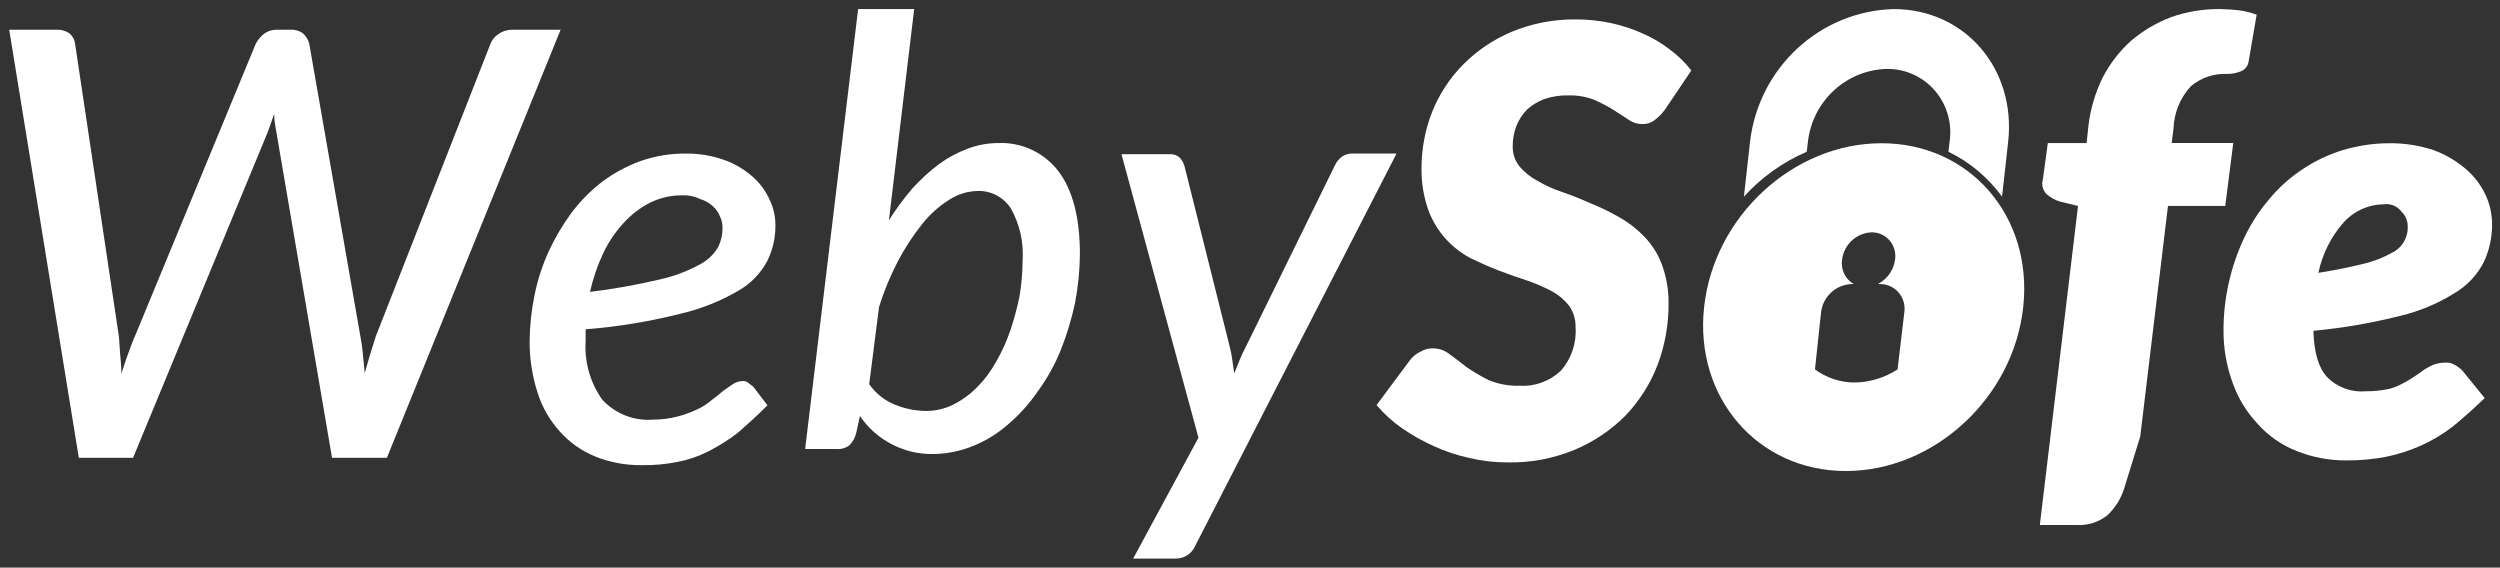 <?xml version="1.0" encoding="UTF-8" standalone="no"?>
<svg width="207px" height="47px" viewBox="0 0 207 47" version="1.1" xmlns="http://www.w3.org/2000/svg" xmlns:xlink="http://www.w3.org/1999/xlink">
    <rect x="0" y="0" width="207" height="47" fill="#333333" stroke="none"/>
    <!-- Generator: Sketch 41.2 (35397) - http://www.bohemiancoding.com/sketch -->
    <title>WebySafeLogo</title>
    <desc>Created with Sketch.</desc>
    <defs></defs>
    <g id="OTG" stroke="none" stroke-width="1" fill="none" fill-rule="evenodd">
        <g id="Profile" transform="translate(-39, -40)" fill="#FFFFFF">
            <g id="WebySafeLogo" transform="translate(39, 40)">
                <g id="Group_11" transform="translate(0.763, 0.751)">
                    <path d="M148.836,11.815 L148.938,10.938 C149.347,7.583 152.125,5.037 155.467,4.956 C156.982,4.936 158.429,5.586 159.43,6.736 C160.43,7.886 160.883,9.422 160.67,10.938 L160.568,11.815 C162.325,12.668 163.849,13.944 165.006,15.53 L165.513,10.989 C166.18,4.956 161.946,0 156.028,0 C149.919,0.173 144.858,4.851 144.14,10.989 L143.633,15.53 C145.086,13.931 146.859,12.664 148.836,11.815 L148.836,11.815 Z" id="Path_30"></path>
                    <path d="M45.655,1.713 L31.27,37.157 L26.73,37.157 L22.19,10.587 C22.139,10.331 22.087,10.02 22.037,9.71 C21.975,9.37 21.941,9.024 21.934,8.678 C21.681,9.4 21.476,10.071 21.22,10.638 L10.254,37.157 L5.764,37.157 L0,1.713 L3.928,1.713 C4.309,1.689 4.688,1.798 4.999,2.022 C5.258,2.244 5.422,2.558 5.458,2.899 L9.08,27.093 C9.131,27.557 9.131,28.021 9.182,28.538 C9.234,29.054 9.285,29.621 9.285,30.189 C9.489,29.621 9.642,29.054 9.846,28.538 C10.049,28.021 10.203,27.505 10.407,27.093 L20.404,2.899 C20.564,2.579 20.79,2.298 21.068,2.074 C21.389,1.825 21.785,1.697 22.19,1.713 L23.312,1.713 C23.678,1.688 24.04,1.798 24.332,2.022 C24.576,2.243 24.751,2.529 24.839,2.847 L29.076,27.093 C29.173,27.572 29.242,28.057 29.281,28.545 C29.331,29.058 29.383,29.578 29.434,30.145 C29.74,29.061 30.046,28.03 30.352,27.101 L39.839,2.899 C39.965,2.558 40.198,2.268 40.503,2.074 C40.846,1.831 41.257,1.705 41.676,1.713 L45.655,1.713 Z" id="Path_31"></path>
                    <path d="M62.782,32.809 C61.915,33.686 61.099,34.409 60.332,35.08 C59.562,35.669 58.742,36.187 57.881,36.627 C57.059,37.042 56.184,37.337 55.28,37.504 C54.307,37.698 53.315,37.784 52.323,37.761 C51.013,37.775 49.714,37.53 48.497,37.038 C47.386,36.583 46.392,35.877 45.59,34.975 C44.755,34.056 44.128,32.965 43.753,31.776 C43.31,30.411 43.086,28.982 43.09,27.545 C43.099,26.245 43.236,24.949 43.498,23.676 C43.75,22.43 44.144,21.219 44.671,20.065 C45.19,18.936 45.823,17.864 46.559,16.866 C47.291,15.894 48.149,15.026 49.11,14.286 C50.078,13.569 51.143,12.996 52.272,12.584 C53.47,12.166 54.729,11.956 55.996,11.964 C57.126,11.95 58.249,12.143 59.311,12.532 C60.155,12.848 60.934,13.32 61.607,13.925 C62.197,14.453 62.666,15.104 62.984,15.834 C63.28,16.463 63.437,17.15 63.443,17.846 C63.459,18.882 63.232,19.907 62.779,20.837 C62.231,21.879 61.399,22.739 60.382,23.315 C58.886,24.19 57.27,24.833 55.587,25.224 C53.008,25.875 50.379,26.307 47.729,26.514 L47.729,27.443 C47.609,29.189 48.096,30.923 49.106,32.344 C50.182,33.507 51.72,34.114 53.289,33.995 C53.977,33.996 54.663,33.91 55.33,33.739 C55.873,33.598 56.402,33.408 56.912,33.172 C57.355,32.975 57.767,32.714 58.136,32.397 C58.493,32.141 58.799,31.885 59.105,31.623 C59.411,31.416 59.666,31.21 59.921,31.056 C60.164,30.894 60.447,30.805 60.737,30.799 C60.904,30.786 61.07,30.842 61.196,30.954 C61.349,31.057 61.449,31.161 61.604,31.263 L62.782,32.809 Z M55.742,15.422 C54.806,15.412 53.88,15.625 53.039,16.041 C52.21,16.469 51.466,17.046 50.842,17.744 C50.155,18.493 49.587,19.346 49.159,20.271 C48.689,21.277 48.331,22.331 48.091,23.416 C50.029,23.181 51.953,22.838 53.855,22.391 C55.012,22.137 56.128,21.72 57.17,21.152 C57.804,20.825 58.334,20.324 58.7,19.707 C58.95,19.195 59.073,18.628 59.058,18.056 C59.058,17.752 58.988,17.451 58.854,17.178 C58.733,16.862 58.541,16.579 58.293,16.352 C57.988,16.065 57.621,15.853 57.222,15.733 C56.762,15.505 56.253,15.398 55.742,15.422 Z" id="Path_32"></path>
                    <path d="M72.839,17.49 C73.419,16.565 74.067,15.685 74.778,14.859 C75.446,14.12 76.181,13.446 76.974,12.846 C77.711,12.307 78.518,11.873 79.372,11.557 C80.188,11.249 81.052,11.092 81.923,11.093 C83.844,11.019 85.684,11.883 86.867,13.416 C88.041,14.964 88.653,17.234 88.653,20.278 C88.643,21.647 88.506,23.012 88.245,24.355 C87.962,25.675 87.569,26.97 87.071,28.224 C86.585,29.434 85.951,30.578 85.183,31.629 C84.49,32.646 83.666,33.566 82.733,34.364 C81.872,35.127 80.889,35.738 79.826,36.169 C78.788,36.594 77.681,36.822 76.561,36.84 C75.338,36.873 74.126,36.589 73.041,36.015 C71.997,35.471 71.103,34.673 70.44,33.693 L70.134,35.086 C70.045,35.476 69.851,35.833 69.573,36.118 C69.249,36.356 68.85,36.466 68.451,36.428 L65.902,36.428 L70.289,9.9475983e-14 L74.931,9.9475983e-14 L72.839,17.49 Z M71.207,31.059 C71.743,31.825 72.488,32.416 73.35,32.762 C74.145,33.085 74.992,33.258 75.849,33.274 C76.643,33.289 77.43,33.113 78.145,32.762 C78.881,32.393 79.553,31.905 80.134,31.317 C80.757,30.69 81.289,29.978 81.716,29.202 C82.189,28.382 82.582,27.518 82.89,26.622 C83.198,25.691 83.454,24.744 83.655,23.784 C83.815,22.812 83.9,21.829 83.909,20.843 C84.014,19.334 83.676,17.826 82.939,16.509 C82.324,15.557 81.256,15.007 80.134,15.064 C79.317,15.088 78.524,15.338 77.838,15.786 C76.982,16.323 76.223,17.004 75.593,17.798 C74.837,18.748 74.171,19.767 73.603,20.842 C72.963,22.064 72.434,23.342 72.022,24.66 L71.207,31.059 Z" id="Path_33"></path>
                    <path d="M114.845,12.015 L98.215,44.416 C97.939,45.079 97.294,45.507 96.583,45.499 L93.063,45.499 L98.47,35.49 L92.094,12.015 L96.073,12.015 C96.366,11.996 96.657,12.087 96.889,12.271 C97.071,12.462 97.211,12.691 97.297,12.942 L101.072,28.008 C101.164,28.364 101.233,28.726 101.276,29.091 L101.429,30.175 C101.582,29.813 101.735,29.401 101.888,29.04 C102.036,28.669 102.205,28.307 102.395,27.956 L109.792,12.891 C109.921,12.624 110.114,12.393 110.353,12.22 C110.581,12.066 110.845,11.978 111.118,11.964 L114.842,11.964 L114.845,12.015 Z" id="Path_34"></path>
                    <path d="M137.088,8.336 C136.839,8.666 136.547,8.96 136.221,9.212 C135.925,9.429 135.566,9.538 135.201,9.522 C134.799,9.522 134.407,9.395 134.079,9.16 C133.722,8.904 133.263,8.648 132.804,8.335 C132.299,8.019 131.77,7.743 131.223,7.509 C130.539,7.247 129.811,7.125 129.08,7.148 C128.404,7.133 127.731,7.238 127.09,7.457 C126.564,7.656 126.079,7.953 125.662,8.334 C125.287,8.718 124.992,9.174 124.795,9.676 C124.586,10.218 124.482,10.796 124.489,11.378 C124.479,11.978 124.678,12.562 125.05,13.029 C125.464,13.516 125.966,13.919 126.529,14.216 C127.176,14.597 127.86,14.908 128.57,15.145 C129.335,15.401 130.1,15.712 130.916,16.074 C131.722,16.399 132.506,16.779 133.262,17.208 C134.033,17.636 134.737,18.175 135.353,18.808 C136.001,19.469 136.505,20.26 136.833,21.13 C137.218,22.168 137.408,23.269 137.394,24.377 C137.405,26.123 137.093,27.855 136.476,29.485 C135.873,31.042 134.972,32.462 133.823,33.664 C132.609,34.881 131.17,35.845 129.589,36.502 C127.825,37.228 125.932,37.58 124.028,37.534 C122.981,37.538 121.936,37.417 120.917,37.172 C119.899,36.955 118.907,36.626 117.96,36.192 C117.033,35.775 116.145,35.275 115.307,34.696 C114.531,34.155 113.828,33.513 113.216,32.787 L116.022,29.021 C116.254,28.73 116.551,28.5 116.889,28.35 C117.199,28.169 117.552,28.08 117.91,28.094 C118.39,28.098 118.856,28.261 119.236,28.558 C119.644,28.867 120.155,29.229 120.664,29.641 C121.25,30.047 121.863,30.409 122.501,30.725 C123.31,31.056 124.179,31.214 125.052,31.189 C126.311,31.268 127.546,30.82 128.469,29.951 C129.346,28.965 129.788,27.661 129.694,26.339 C129.711,25.691 129.514,25.055 129.133,24.534 C128.74,24.045 128.254,23.641 127.704,23.347 C127.045,23.005 126.364,22.712 125.663,22.47 C124.898,22.214 124.133,21.957 123.317,21.644 C122.501,21.332 121.735,20.974 120.971,20.612 C120.205,20.201 119.515,19.66 118.93,19.012 C118.309,18.321 117.824,17.515 117.502,16.639 C117.105,15.514 116.915,14.325 116.941,13.131 C116.943,11.561 117.236,10.006 117.806,8.546 C118.387,7.079 119.255,5.745 120.357,4.624 C121.509,3.454 122.879,2.525 124.387,1.89 C126.069,1.191 127.872,0.84 129.69,0.855 C130.684,0.853 131.675,0.957 132.647,1.164 C133.559,1.363 134.448,1.657 135.3,2.041 C136.099,2.395 136.853,2.846 137.545,3.383 C138.196,3.869 138.779,4.442 139.28,5.085 L137.088,8.336 Z" id="Path_35"></path>
                    <path d="M178.745,16.301 L176.449,35.391 L175.123,39.673 C174.863,40.522 174.388,41.288 173.746,41.895 C173.026,42.48 172.117,42.774 171.195,42.72 L168.135,42.72 L171.297,16.304 L169.818,15.943 C169.403,15.822 169.02,15.611 168.696,15.323 C168.371,15.002 168.253,14.523 168.39,14.085 L168.798,11.094 L172.009,11.094 L172.161,9.649 C172.327,8.267 172.724,6.924 173.335,5.676 C173.929,4.527 174.724,3.495 175.681,2.632 C176.668,1.793 177.789,1.13 178.997,0.672 C180.307,0.208 181.689,-0.019 183.078,0.001 C183.606,0.008 184.134,0.043 184.659,0.105 C185.146,0.176 185.624,0.297 186.087,0.466 L185.424,4.336 C185.372,4.714 185.117,5.032 184.761,5.161 C184.404,5.304 184.022,5.375 183.639,5.368 C182.543,5.319 181.469,5.687 180.629,6.4 C179.752,7.356 179.246,8.6 179.203,9.903 L179.05,11.09 L184.151,11.09 L183.488,16.303 L178.745,16.301 Z" id="Path_36"></path>
                    <path d="M204.97,32.211 C204.051,33.089 203.184,33.863 202.368,34.533 C201.55,35.171 200.659,35.708 199.715,36.133 C198.798,36.543 197.84,36.854 196.859,37.062 C195.766,37.274 194.656,37.378 193.543,37.371 C192.129,37.384 190.726,37.121 189.411,36.597 C188.183,36.121 187.084,35.36 186.2,34.375 C185.272,33.403 184.559,32.242 184.109,30.97 C183.587,29.551 183.327,28.047 183.344,26.533 C183.353,23.889 183.946,21.28 185.078,18.897 C185.619,17.762 186.305,16.704 187.119,15.75 C187.91,14.79 188.839,13.955 189.873,13.271 C190.912,12.574 192.046,12.035 193.24,11.672 C194.497,11.298 195.801,11.108 197.112,11.109 C198.342,11.101 199.565,11.293 200.734,11.677 C201.7,12.033 202.598,12.556 203.386,13.224 C204.072,13.804 204.629,14.525 205.019,15.339 C205.372,16.08 205.564,16.89 205.58,17.712 C205.602,18.816 205.375,19.91 204.916,20.911 C204.375,21.984 203.544,22.879 202.519,23.492 C201.119,24.373 199.585,25.018 197.98,25.401 C195.616,25.996 193.212,26.41 190.787,26.639 C190.838,28.393 191.195,29.683 191.909,30.457 C192.752,31.316 193.928,31.751 195.12,31.644 C195.702,31.651 196.283,31.599 196.854,31.489 C197.302,31.406 197.732,31.25 198.129,31.025 C198.465,30.859 198.789,30.669 199.098,30.458 C199.404,30.251 199.659,30.096 199.915,29.891 C200.187,29.706 200.477,29.55 200.781,29.427 C201.111,29.317 201.456,29.265 201.802,29.272 C202.055,29.268 202.304,29.34 202.516,29.479 C202.743,29.599 202.95,29.756 203.128,29.943 L204.97,32.211 Z M196.605,16.166 C195.342,16.176 194.141,16.718 193.29,17.662 C192.246,18.847 191.525,20.288 191.199,21.841 C192.78,21.584 194.005,21.328 195.024,21.067 C195.808,20.878 196.563,20.583 197.268,20.19 C198.119,19.795 198.645,18.914 198.595,17.968 C198.593,17.519 198.41,17.09 198.088,16.781 C197.742,16.317 197.173,16.081 196.605,16.166 L196.605,16.166 Z" id="Path_37"></path>
                    <path d="M155.028,11.109 C147.733,11.109 141.153,17.146 140.337,24.678 C139.52,32.159 144.775,38.248 152.069,38.248 C159.363,38.248 165.944,32.211 166.76,24.678 C167.576,17.146 162.323,11.109 155.028,11.109 Z M156.354,29.837 C155.302,30.52 154.084,30.895 152.834,30.921 C151.643,30.926 150.48,30.547 149.516,29.837 L150.023,25.09 C150.188,23.785 151.273,22.797 152.574,22.769 L152.727,22.769 C152.024,22.364 151.64,21.565 151.758,20.756 C151.914,19.494 152.952,18.533 154.208,18.486 C154.78,18.478 155.326,18.726 155.7,19.164 C156.074,19.602 156.238,20.185 156.146,20.756 C156.027,21.624 155.493,22.376 154.718,22.769 L154.871,22.769 C155.472,22.754 156.048,23.011 156.443,23.47 C156.837,23.929 157.009,24.542 156.912,25.142 L156.354,29.837 Z" id="Path_38"></path>
                </g>
            </g>
        </g>
    </g>
</svg>